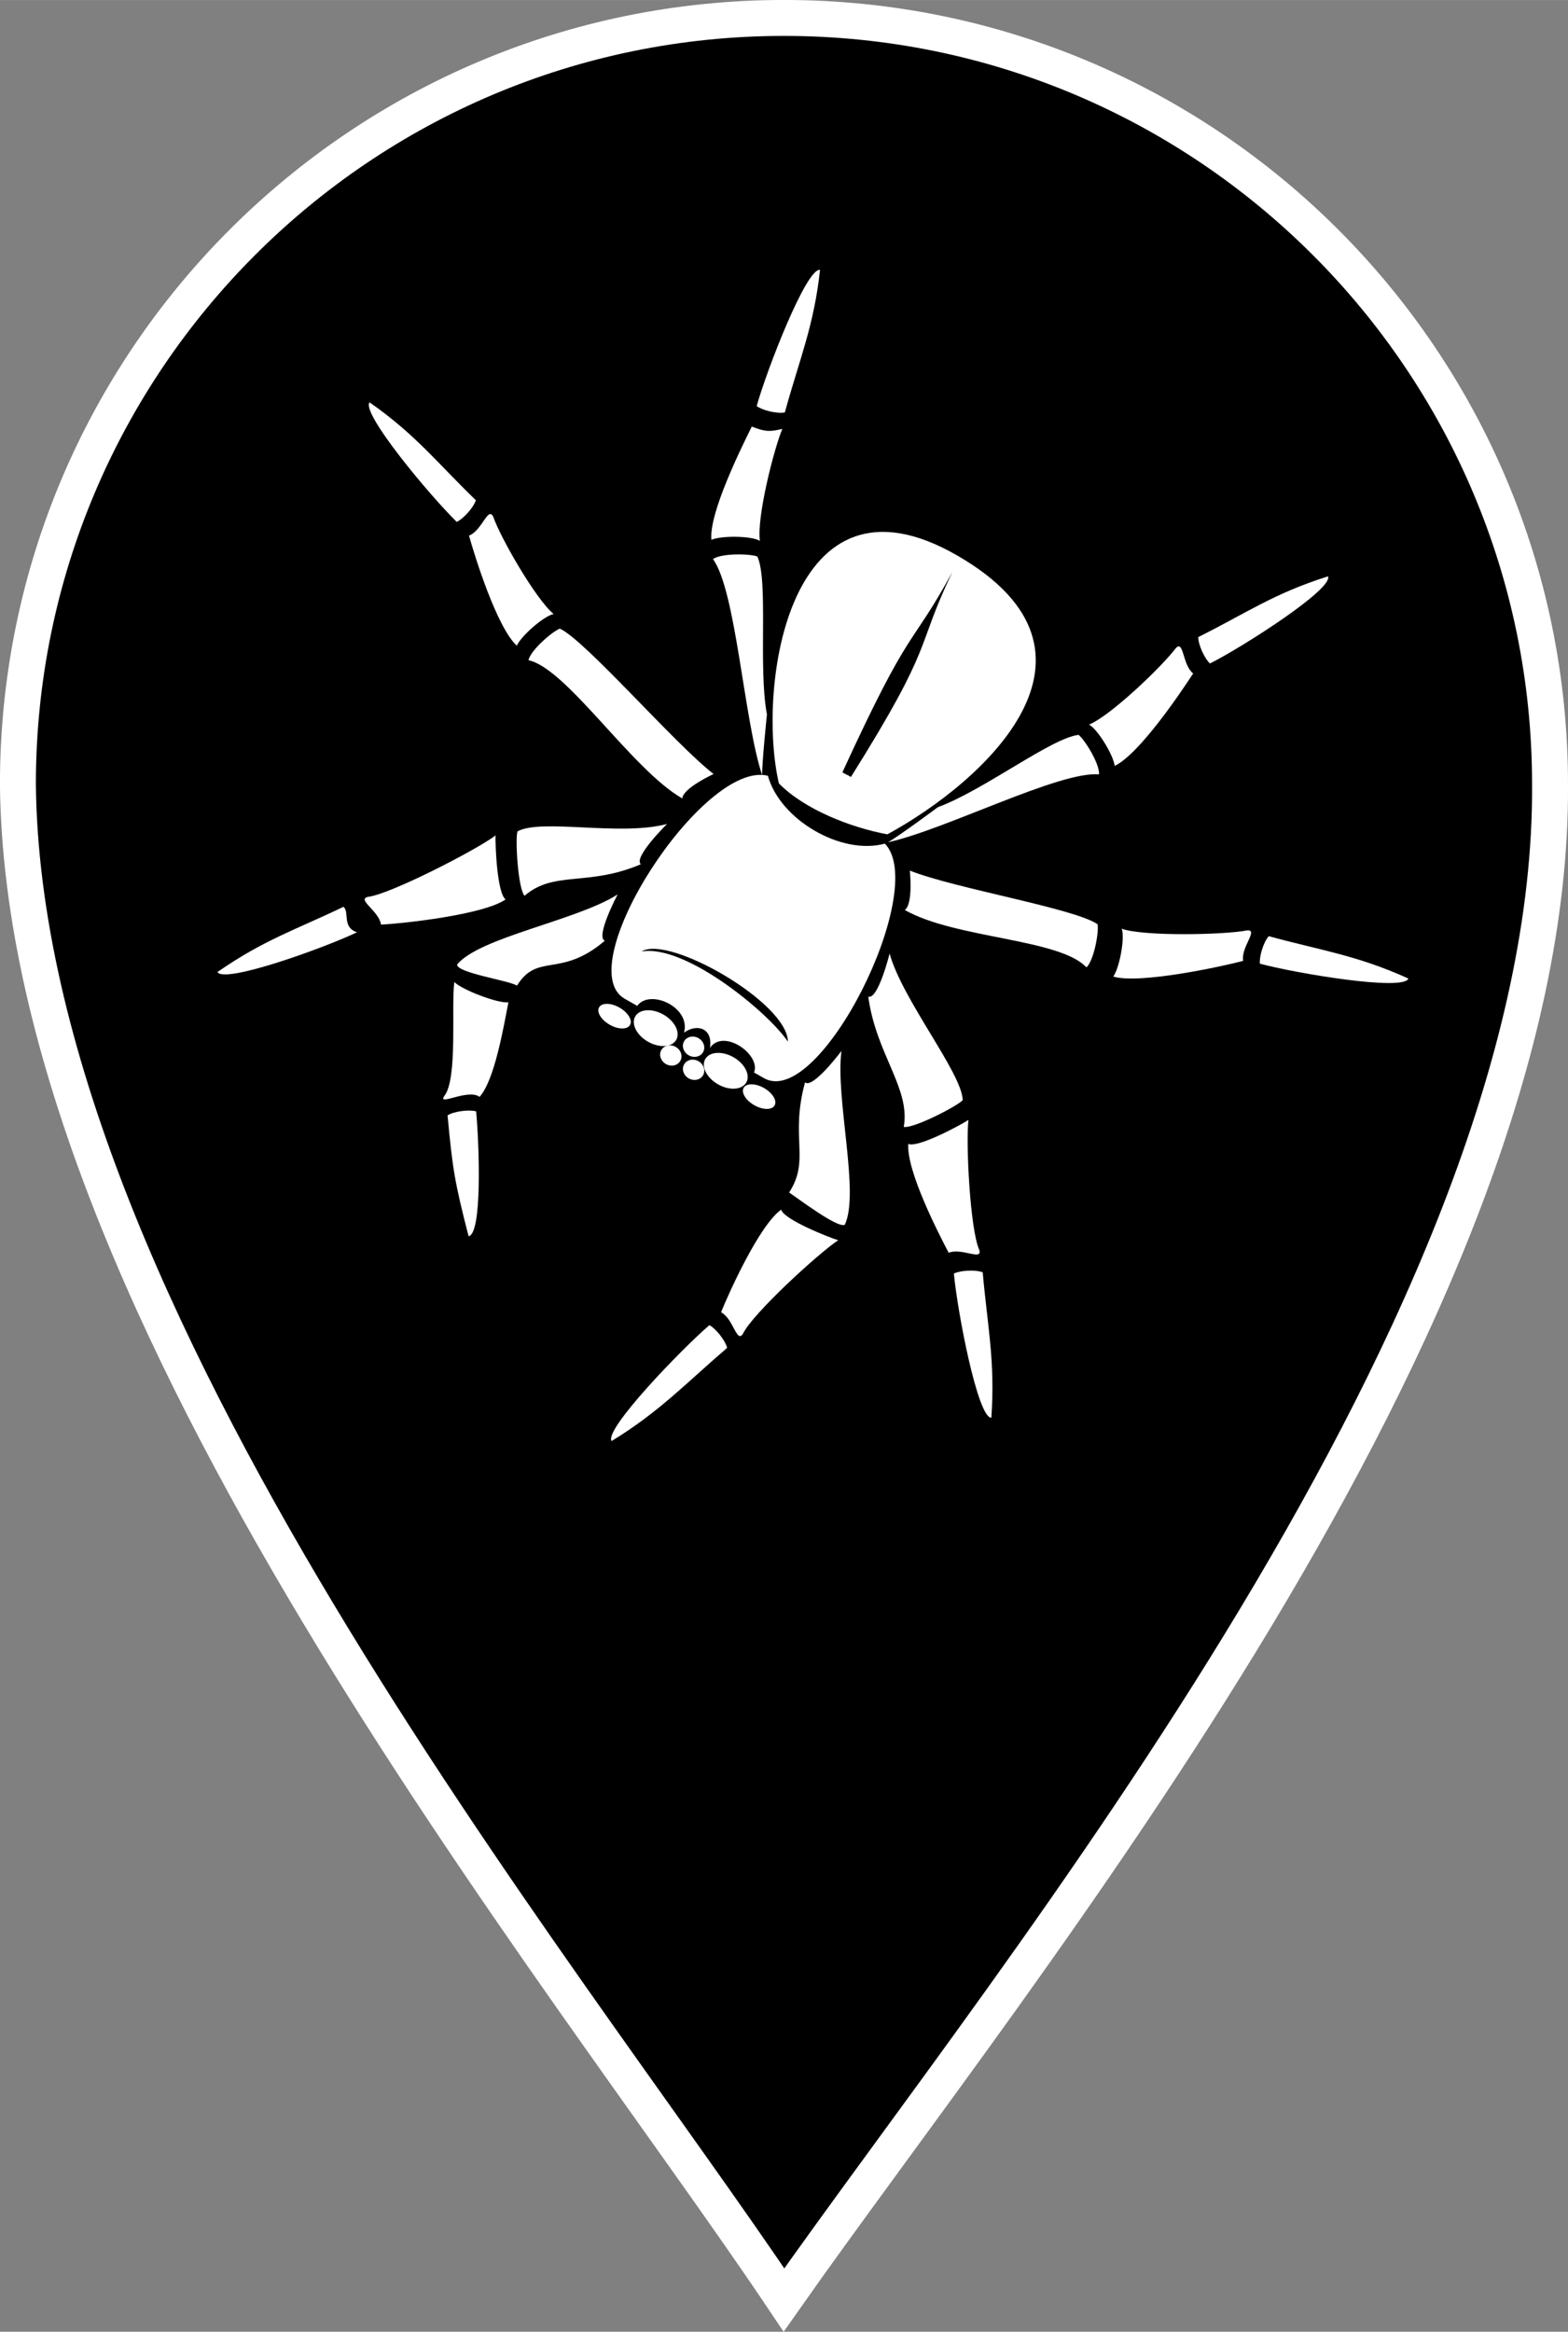 <?xml version="1.0" encoding="UTF-8" standalone="no"?>
<!-- Created with Inkscape (http://www.inkscape.org/) -->

<svg
   width="7.389mm"
   height="10.982mm"
   viewBox="0 0 26.183 38.914"
   id="svg5278"
   version="1.1"
   inkscape:version="1.3 (0e150ed6c4, 2023-07-21)"
   sodipodi:docname="Arachnida.svg"
   inkscape:export-filename="Arachnida.png"
   inkscape:export-xdpi="96.245377"
   inkscape:export-ydpi="96.245377"
   xmlns:inkscape="http://www.inkscape.org/namespaces/inkscape"
   xmlns:sodipodi="http://sodipodi.sourceforge.net/DTD/sodipodi-0.dtd"
   xmlns="http://www.w3.org/2000/svg"
   xmlns:svg="http://www.w3.org/2000/svg"
   xmlns:rdf="http://www.w3.org/1999/02/22-rdf-syntax-ns#"
   xmlns:cc="http://creativecommons.org/ns#"
   xmlns:dc="http://purl.org/dc/elements/1.1/">
  <rect x="0" y="0" width="26.183" height="38.914" fill="#808080" stroke="none"/>
  <defs
     id="defs5280" />
  <sodipodi:namedview
     id="base"
     pagecolor="#ffffff"
     bordercolor="#666666"
     borderopacity="1.0"
     inkscape:pageopacity="0.0"
     inkscape:pageshadow="2"
     inkscape:zoom="5.6"
     inkscape:cx="-4.9107143"
     inkscape:cy="36.964286"
     inkscape:document-units="px"
     inkscape:current-layer="layer1"
     showgrid="false"
     showborder="false"
     fit-margin-top="0"
     fit-margin-left="0"
     fit-margin-right="0"
     fit-margin-bottom="0"
     inkscape:window-width="960"
     inkscape:window-height="1016"
     inkscape:window-x="0"
     inkscape:window-y="32"
     inkscape:window-maximized="0"
     inkscape:showpageshadow="2"
     inkscape:pagecheckerboard="0"
     inkscape:deskcolor="#d1d1d1" />
  <g
     inkscape:label="Layer 1"
     inkscape:groupmode="layer"
     id="layer1"
     transform="translate(-338.337,-464.334)">
    <path
       sodipodi:nodetypes="cccsc"
       inkscape:connector-curvature="0"
       id="path4902-9-6"
       d="m 364.22,477.425 c 0.058,8.894 -8.894,19.743 -12.792,25.293 -3.77,-5.623 -12.699,-16.495 -12.792,-25.293 0,-7.065 5.727,-12.792 12.792,-12.792 7.065,0 12.792,5.727 12.792,12.792 z"
       style="display:inline;fill:#000000;fill-opacity:1;stroke:#ffffff;stroke-width:0.6;stroke-miterlimit:4;stroke-dasharray:none;stroke-opacity:1"
       inkscape:export-filename="/home/tom/localcosmos_workspace/lclogo-text.png"
       inkscape:export-xdpi="86"
       inkscape:export-ydpi="86" />
    <g
       id="g6051"
       transform="matrix(0.093,0.053,-0.053,0.093,404.866,301.47)"
       style="display:inline;fill:#ffffff;fill-opacity:1">
      <path
         inkscape:export-ydpi="32.556522"
         inkscape:export-xdpi="32.556522"
         inkscape:export-filename="/home/tom/anymals_workspace/inkscape/TAXONFILTER/arthropods.png"
         sodipodi:nodetypes="cczcccccc"
         inkscape:connector-curvature="0"
         id="path4805-9"
         d="m 379.388,1675.587 c 5.452,1.556 13.078,0.452 18.639,-1.474 8.978,-14.516 18.439,-42.999 -12.031,-43.169 -30.471,-0.169 -16.999,33.412 -6.607,44.643 z m 9.269,-6.423 c -0.376,-0.056 -1.194,0.077 -1.514,0.01 -2.262,-25.835 -0.308,-21.726 -0.557,-35.609 0.954,13.564 3.136,10.585 2.072,35.601 z"
         style="display:inline;fill:#ffffff;fill-opacity:1;stroke:none" />
      <path
         inkscape:export-ydpi="32.556522"
         inkscape:export-xdpi="32.556522"
         inkscape:export-filename="/home/tom/anymals_workspace/inkscape/TAXONFILTER/arthropods.png"
         sodipodi:nodetypes="cccc"
         inkscape:connector-curvature="0"
         id="path4815-0"
         d="m 424.935,1623.382 c 0.635,1.095 2.577,2.445 3.627,2.666 3.228,-4.865 10.961,-19.619 9.275,-20.921 -5.999,6.462 -8.258,11.313 -12.902,18.256 z"
         style="display:inline;fill:#ffffff;fill-opacity:1;stroke:none" />
      <path
         inkscape:export-ydpi="32.556522"
         inkscape:export-xdpi="32.556522"
         inkscape:export-filename="/home/tom/anymals_workspace/inkscape/TAXONFILTER/arthropods.png"
         sodipodi:nodetypes="ccccc"
         inkscape:connector-curvature="0"
         id="path4817-2"
         d="m 423.546,1647.285 c -0.947,-1.333 -5.114,-3.657 -6.653,-3.615 2.262,-2.902 5.42,-13.604 5.844,-17.01 0.411,-1.895 2.144,1.702 4.318,2.044 -0.205,3.374 -1.064,15.119 -3.509,18.581 z"
         style="display:inline;fill:#ffffff;fill-opacity:1;stroke:none" />
      <path
         inkscape:export-ydpi="32.556522"
         inkscape:export-xdpi="32.556522"
         inkscape:export-filename="/home/tom/anymals_workspace/inkscape/TAXONFILTER/arthropods.png"
         inkscape:transform-center-x="-2.424253"
         inkscape:transform-center-y="-1.7667565"
         sodipodi:nodetypes="ccccc"
         inkscape:connector-curvature="0"
         id="path4819-8-2"
         d="m 398.731,1675.127 c 6.736,-6.048 17.776,-22.976 23.353,-25.478 -0.637,-1.427 -4.526,-3.577 -5.819,-3.78 -3.442,2.498 -8.615,14.899 -13.485,20.654 0,0 -3.055,6.947 -4.05,8.604 z"
         style="display:inline;fill:#ffffff;fill-opacity:1;stroke:none" />
      <path
         sodipodi:nodetypes="csccccsccccc"
         inkscape:connector-curvature="0"
         id="path4805-9-4"
         d="m 377.312,1675.406 c -10.025,2.785 -12.195,41.264 -2.195,41.264 h 2.25 c 0.341,-3.304 7.363,-4.018 8.406,0 1.094,-2.321 3.606,-2.795 4.688,0.062 0.329,-3.75 7.498,-3.009 7.875,-0.062 h 1.781 c 10,0 7.886,-38.308 -1.711,-41.107 -5,5 -16.094,4.844 -21.094,-0.156 z m 23.232,34.469 c -4.916,-2.462 -21.497,-5.304 -26.786,-0.906 2.316,-4.385 23.749,-4.364 26.786,0.906 z"
         style="display:inline;fill:#ffffff;fill-opacity:1;stroke:none" />
      <path
         inkscape:export-ydpi="32.556522"
         inkscape:export-xdpi="32.556522"
         inkscape:export-filename="/home/tom/anymals_workspace/inkscape/TAXONFILTER/arthropods.png"
         sodipodi:nodetypes="cccc"
         inkscape:connector-curvature="0"
         id="path4815-0-2"
         d="m 351.563,1624.881 c -0.962,0.822 -3.242,1.452 -4.306,1.312 -1.433,-5.66 -3.952,-22.668 -1.929,-23.338 3.518,8.085 4.155,13.936 6.235,22.025 z"
         style="display:inline;fill:#ffffff;fill-opacity:1;stroke:none" />
      <path
         inkscape:export-ydpi="32.556522"
         inkscape:export-xdpi="32.556522"
         inkscape:export-filename="/home/tom/anymals_workspace/inkscape/TAXONFILTER/arthropods.png"
         sodipodi:nodetypes="ccccc"
         inkscape:connector-curvature="0"
         id="path4817-2-2"
         d="m 351.445,1647.817 c 0.947,-1.333 5.114,-3.657 6.653,-3.615 -2.262,-2.902 -5.185,-13.486 -5.608,-16.893 -1.548,1.451 -2.144,1.702 -4.318,2.044 0.205,3.374 0.829,15.002 3.274,18.463 z"
         style="display:inline;fill:#ffffff;fill-opacity:1;stroke:none" />
      <path
         inkscape:export-ydpi="32.556522"
         inkscape:export-xdpi="32.556522"
         inkscape:export-filename="/home/tom/anymals_workspace/inkscape/TAXONFILTER/arthropods.png"
         inkscape:transform-center-x="2.4242508"
         inkscape:transform-center-y="-1.7667565"
         sodipodi:nodetypes="ccccc"
         inkscape:connector-curvature="0"
         id="path4819-8-2-5"
         d="m 376.495,1675.776 c -6.736,-6.048 -17.776,-22.976 -23.353,-25.478 0.637,-1.427 4.526,-3.577 5.819,-3.78 3.442,2.498 8.615,14.899 13.485,20.654 0,0 3.055,6.947 4.05,8.604 z"
         style="display:inline;fill:#ffffff;fill-opacity:1;stroke:none" />
      <path
         inkscape:export-ydpi="32.556522"
         inkscape:export-xdpi="32.556522"
         inkscape:export-filename="/home/tom/anymals_workspace/inkscape/TAXONFILTER/arthropods.png"
         sodipodi:nodetypes="cccc"
         inkscape:connector-curvature="0"
         id="path4815-0-1"
         d="m 457.576,1658.451 c -0.257,1.239 0.289,3.54 0.924,4.406 5.65,-1.471 21.661,-7.36 21.273,-9.456 -8.78,0.811 -14.105,2.977 -22.197,5.05 z"
         style="display:inline;fill:#ffffff;fill-opacity:1;stroke:none" />
      <path
         inkscape:export-ydpi="32.556522"
         inkscape:export-xdpi="32.556522"
         inkscape:export-filename="/home/tom/anymals_workspace/inkscape/TAXONFILTER/arthropods.png"
         sodipodi:nodetypes="ccccc"
         inkscape:connector-curvature="0"
         id="path4817-2-7"
         d="m 439.622,1675.929 c 0.184,-1.625 -1.37,-6.136 -2.544,-7.131 3.621,-0.653 14.492,-7.176 17.08,-9.431 1.571,-1.137 0.462,2.698 1.853,4.404 -2.403,2.377 -12.258,11.212 -16.389,12.159 z"
         style="display:inline;fill:#ffffff;fill-opacity:1;stroke:none" />
      <path
         inkscape:export-ydpi="32.556522"
         inkscape:export-xdpi="32.556522"
         inkscape:export-filename="/home/tom/anymals_workspace/inkscape/TAXONFILTER/arthropods.png"
         inkscape:transform-center-x="-1.770367"
         inkscape:transform-center-y="-1.6513193"
         sodipodi:nodetypes="ccccc"
         inkscape:connector-curvature="0"
         id="path4819-8-2-6"
         d="m 406.226,1683.016 c 9.053,-0.011 23.228,-8.112 29.053,-6.255 0.478,-1.488 -0.985,-5.684 -1.812,-6.698 -4.23,-0.435 -22.128,6.187 -29.595,7.225 0,0 3.065,4.274 2.355,5.728 z"
         style="display:inline;fill:#ffffff;fill-opacity:1;stroke:none" />
      <path
         inkscape:export-ydpi="32.556522"
         inkscape:export-xdpi="32.556522"
         inkscape:export-filename="/home/tom/anymals_workspace/inkscape/TAXONFILTER/arthropods.png"
         sodipodi:nodetypes="cccc"
         inkscape:connector-curvature="0"
         id="path4815-0-1-2"
         d="m 316.464,1660.642 c 0.257,1.239 -0.289,3.54 -0.924,4.406 -5.65,-1.471 -21.425,-7.36 -21.038,-9.456 8.78,0.811 13.87,2.977 21.962,5.05 z"
         style="display:inline;fill:#ffffff;fill-opacity:1;stroke:none" />
      <path
         inkscape:export-ydpi="32.556522"
         inkscape:export-xdpi="32.556522"
         inkscape:export-filename="/home/tom/anymals_workspace/inkscape/TAXONFILTER/arthropods.png"
         sodipodi:nodetypes="ccccc"
         inkscape:connector-curvature="0"
         id="path4817-2-7-7"
         d="m 333.244,1677.181 c -0.184,-1.625 1.37,-6.136 2.544,-7.131 -3.621,-0.653 -13.081,-6.236 -15.67,-8.491 -1.571,-1.137 -0.462,2.698 -1.853,4.404 2.403,2.377 10.848,10.271 14.978,11.219 z"
         style="display:inline;fill:#ffffff;fill-opacity:1;stroke:none" />
      <path
         inkscape:export-ydpi="32.556522"
         inkscape:export-xdpi="32.556522"
         inkscape:export-filename="/home/tom/anymals_workspace/inkscape/TAXONFILTER/arthropods.png"
         inkscape:transform-center-x="1.7703642"
         inkscape:transform-center-y="-1.6513193"
         sodipodi:nodetypes="ccccc"
         inkscape:connector-curvature="0"
         id="path4819-8-2-6-4"
         d="m 367.462,1685.09 c -9.053,-0.011 -25.696,-8.7 -31.521,-6.843 -0.478,-1.488 0.985,-5.684 1.812,-6.698 4.23,-0.435 24.596,6.775 32.063,7.813 0,0 -3.065,4.274 -2.355,5.728 z"
         style="display:inline;fill:#ffffff;fill-opacity:1;stroke:none" />
      <path
         inkscape:export-ydpi="32.556522"
         inkscape:export-xdpi="32.556522"
         inkscape:export-filename="/home/tom/anymals_workspace/inkscape/TAXONFILTER/arthropods.png"
         sodipodi:nodetypes="cccc"
         inkscape:connector-curvature="0"
         id="path4815-0-1-5"
         d="m 444.76,1726.076 c -1.251,0.189 -3.22,1.5 -3.811,2.395 3.34,4.788 14.375,17.729 16.205,16.639 -3.808,-7.952 -7.641,-12.165 -12.394,-19.034 z"
         style="display:inline;fill:#ffffff;fill-opacity:1;stroke:none" />
      <path
         inkscape:export-ydpi="32.556522"
         inkscape:export-xdpi="32.556522"
         inkscape:export-filename="/home/tom/anymals_workspace/inkscape/TAXONFILTER/arthropods.png"
         sodipodi:nodetypes="ccccc"
         inkscape:connector-curvature="0"
         id="path4817-2-7-0"
         d="m 424.759,1714.43 c 1.625,-0.179 5.594,-6.529 6.305,-7.894 1.436,3.388 8.692,14.713 11.463,16.74 1.456,1.281 -2.53,1.046 -3.886,2.779 -2.848,-1.82 -12.046,-7.804 -13.882,-11.624 z"
         style="display:inline;fill:#ffffff;fill-opacity:1;stroke:none" />
      <path
         inkscape:export-ydpi="32.556522"
         inkscape:export-xdpi="32.556522"
         inkscape:export-filename="/home/tom/anymals_workspace/inkscape/TAXONFILTER/arthropods.png"
         inkscape:transform-center-x="-2.514948"
         inkscape:transform-center-y="0.67073047"
         sodipodi:nodetypes="ccccc"
         inkscape:connector-curvature="0"
         id="path4819-8-2-6-6"
         d="m 407.97,1697.572 c 5.491,7.197 12.814,9.146 14.863,14.905 1.473,-0.521 5.623,-6.905 5.929,-8.177 -2.215,-3.63 -15.883,-8.9 -21.231,-14.213 0,0 2.026,7.17 0.439,7.485 z"
         style="display:inline;fill:#ffffff;fill-opacity:1;stroke:none" />
      <path
         inkscape:export-ydpi="32.556522"
         inkscape:export-xdpi="32.556522"
         inkscape:export-filename="/home/tom/anymals_workspace/inkscape/TAXONFILTER/arthropods.png"
         sodipodi:nodetypes="cccc"
         inkscape:connector-curvature="0"
         id="path4815-0-1-5-9"
         d="m 329.9,1725.943 c 1.251,0.189 1.339,2.91 3.811,2.395 -3.34,4.788 -14.022,17.259 -15.853,16.169 3.808,-7.952 7.289,-11.695 12.042,-18.564 z"
         style="display:inline;fill:#ffffff;fill-opacity:1;stroke:none" />
      <path
         inkscape:export-ydpi="32.556522"
         inkscape:export-xdpi="32.556522"
         inkscape:export-filename="/home/tom/anymals_workspace/inkscape/TAXONFILTER/arthropods.png"
         sodipodi:nodetypes="ccccc"
         inkscape:connector-curvature="0"
         id="path4817-2-7-0-7"
         d="m 351.312,1712.417 c -1.625,-0.179 -5.594,-6.529 -6.305,-7.894 -1.436,3.388 -9.75,16.123 -12.521,18.15 -1.456,1.281 2.53,1.046 3.886,2.779 2.848,-1.82 13.104,-9.215 14.939,-13.035 z"
         style="display:inline;fill:#ffffff;fill-opacity:1;stroke:none" />
      <path
         inkscape:export-ydpi="32.556522"
         inkscape:export-xdpi="32.556522"
         inkscape:export-filename="/home/tom/anymals_workspace/inkscape/TAXONFILTER/arthropods.png"
         inkscape:transform-center-x="2.514948"
         inkscape:transform-center-y="0.67073047"
         sodipodi:nodetypes="ccccc"
         inkscape:connector-curvature="0"
         id="path4819-8-2-6-6-4"
         d="m 366.926,1697.204 c -5.491,7.197 -11.286,7.5 -13.335,13.259 -1.473,-0.521 -5.623,-6.905 -5.929,-8.177 2.215,-3.63 14.355,-7.254 19.703,-12.568 0,0 -2.026,7.17 -0.439,7.485 z"
         style="display:inline;fill:#ffffff;fill-opacity:1;stroke:none" />
      <path
         inkscape:export-ydpi="32.556522"
         inkscape:export-xdpi="32.556522"
         inkscape:export-filename="/home/tom/anymals_workspace/inkscape/TAXONFILTER/arthropods.png"
         sodipodi:nodetypes="cccc"
         inkscape:connector-curvature="0"
         id="path4815-0-1-5-2"
         d="m 415.954,1756.049 c -0.881,-0.908 -3.092,-1.749 -4.164,-1.709 -1.955,5.501 -6.251,22.39 -4.299,23.246 4.257,-7.721 5.637,-13.677 8.463,-21.537 z"
         style="display:inline;fill:#ffffff;fill-opacity:1;stroke:none" />
      <path
         inkscape:export-ydpi="32.556522"
         inkscape:export-xdpi="32.556522"
         inkscape:export-filename="/home/tom/anymals_workspace/inkscape/TAXONFILTER/arthropods.png"
         sodipodi:nodetypes="ccccc"
         inkscape:connector-curvature="0"
         id="path4817-2-7-0-8"
         d="m 412.594,1733.16 c 1.184,1.127 8.597,0.068 10.1,-0.268 -1.665,3.282 -5.925,16.554 -5.689,19.979 -0.041,1.939 -2.43,-1.26 -4.629,-1.18 -0.445,-3.35 -1.519,-14.665 0.218,-18.531 z"
         style="display:inline;fill:#ffffff;fill-opacity:1;stroke:none" />
      <path
         inkscape:export-ydpi="32.556522"
         inkscape:export-xdpi="32.556522"
         inkscape:export-filename="/home/tom/anymals_workspace/inkscape/TAXONFILTER/arthropods.png"
         inkscape:transform-center-x="-2.392053"
         inkscape:transform-center-y="0.44334577"
         sodipodi:nodetypes="cccccc"
         inkscape:connector-curvature="0"
         id="path4819-8-2-6-6-2"
         d="m 406.013,1714.062 c 2.254,8.768 6.702,10.053 6.346,16.156 1.56,0.094 9.258,1.134 10.035,0.082 -0.374,-5.469 -11.014,-16.326 -13.87,-23.303 0,0 -0.926,7.393 -2.511,7.065 z"
         style="display:inline;fill:#ffffff;fill-opacity:1;stroke:none" />
      <path
         inkscape:export-ydpi="32.556522"
         inkscape:export-xdpi="32.556522"
         inkscape:export-filename="/home/tom/anymals_workspace/inkscape/TAXONFILTER/arthropods.png"
         sodipodi:nodetypes="cccc"
         inkscape:connector-curvature="0"
         id="path4815-0-1-5-2-7"
         d="m 360.11,1746.145 c 0.611,-1.108 2.523,-2.5 3.568,-2.744 3.333,4.793 10.271,16.157 8.613,17.496 -6.138,-6.329 -7.387,-7.912 -12.182,-14.752 z"
         style="display:inline;fill:#ffffff;fill-opacity:1;stroke:none" />
      <path
         inkscape:export-ydpi="32.556522"
         inkscape:export-xdpi="32.556522"
         inkscape:export-filename="/home/tom/anymals_workspace/inkscape/TAXONFILTER/arthropods.png"
         sodipodi:nodetypes="ccccc"
         inkscape:connector-curvature="0"
         id="path4817-2-7-0-8-1"
         d="m 359.63,1726.128 c -1.285,1.01 -7.429,1.908 -8.893,1.432 1.348,3.424 7.993,12.86 7.435,16.247 -0.142,1.934 2.665,-2.919 4.846,-2.632 0.759,-3.293 -2.024,-11.035 -3.389,-15.047 z"
         style="display:inline;fill:#ffffff;fill-opacity:1;stroke:none" />
      <path
         inkscape:export-ydpi="32.556522"
         inkscape:export-xdpi="32.556522"
         inkscape:export-filename="/home/tom/anymals_workspace/inkscape/TAXONFILTER/arthropods.png"
         inkscape:transform-center-x="2.734432"
         inkscape:transform-center-y="0.29802426"
         sodipodi:nodetypes="cccccc"
         inkscape:connector-curvature="0"
         id="path4819-8-2-6-6-2-2"
         d="m 367.942,1710.352 c -3.071,8.516 -8.215,6.748 -8.436,12.857 -1.562,-0.053 -9.071,2.908 -9.745,1.787 0.888,-5.409 12.846,-15.237 16.348,-21.914 0,0 0.225,7.447 1.833,7.27 z"
         style="display:inline;fill:#ffffff;fill-opacity:1;stroke:none" />
      <circle
         r="5.556"
         cy="1726.639"
         cx="374.893"
         transform="matrix(0.663,0,0,0.438,133.038,961.988)"
         id="path5163"
         style="fill:#ffffff;fill-opacity:1;stroke:none" />
      <circle
         r="5.556"
         cy="1726.639"
         cx="374.893"
         transform="matrix(0.663,0,0,0.438,145.823,962.354)"
         id="path5163-7"
         style="display:inline;fill:#ffffff;fill-opacity:1;stroke:none" />
      <circle
         r="5.556"
         cy="1726.639"
         cx="374.893"
         transform="matrix(0.307,0,0,0.277,273.064,1239.568)"
         id="path5163-9"
         style="display:inline;fill:#ffffff;fill-opacity:1;stroke:none" />
      <circle
         r="5.556"
         cy="1726.639"
         cx="374.893"
         transform="matrix(0.307,0,0,0.277,270.654,1242.514)"
         id="path5163-9-1"
         style="display:inline;fill:#ffffff;fill-opacity:1;stroke:none" />
      <circle
         r="5.556"
         cy="1726.639"
         cx="374.893"
         transform="matrix(0.307,0,0,0.277,274.85,1242.693)"
         id="path5163-9-9"
         style="display:inline;fill:#ffffff;fill-opacity:1;stroke:none" />
      <circle
         r="5.556"
         cy="1726.639"
         cx="374.893"
         transform="matrix(0.5,0,0,0.277,187.642,1241.532)"
         id="path5163-9-0"
         style="display:inline;fill:#ffffff;fill-opacity:1;stroke:none" />
      <circle
         r="5.556"
         cy="1726.639"
         cx="374.893"
         transform="matrix(0.5,0,0,0.277,213.446,1241.264)"
         id="path5163-9-0-6"
         style="display:inline;fill:#ffffff;fill-opacity:1;stroke:none" />
    </g>
  </g>
</svg>

